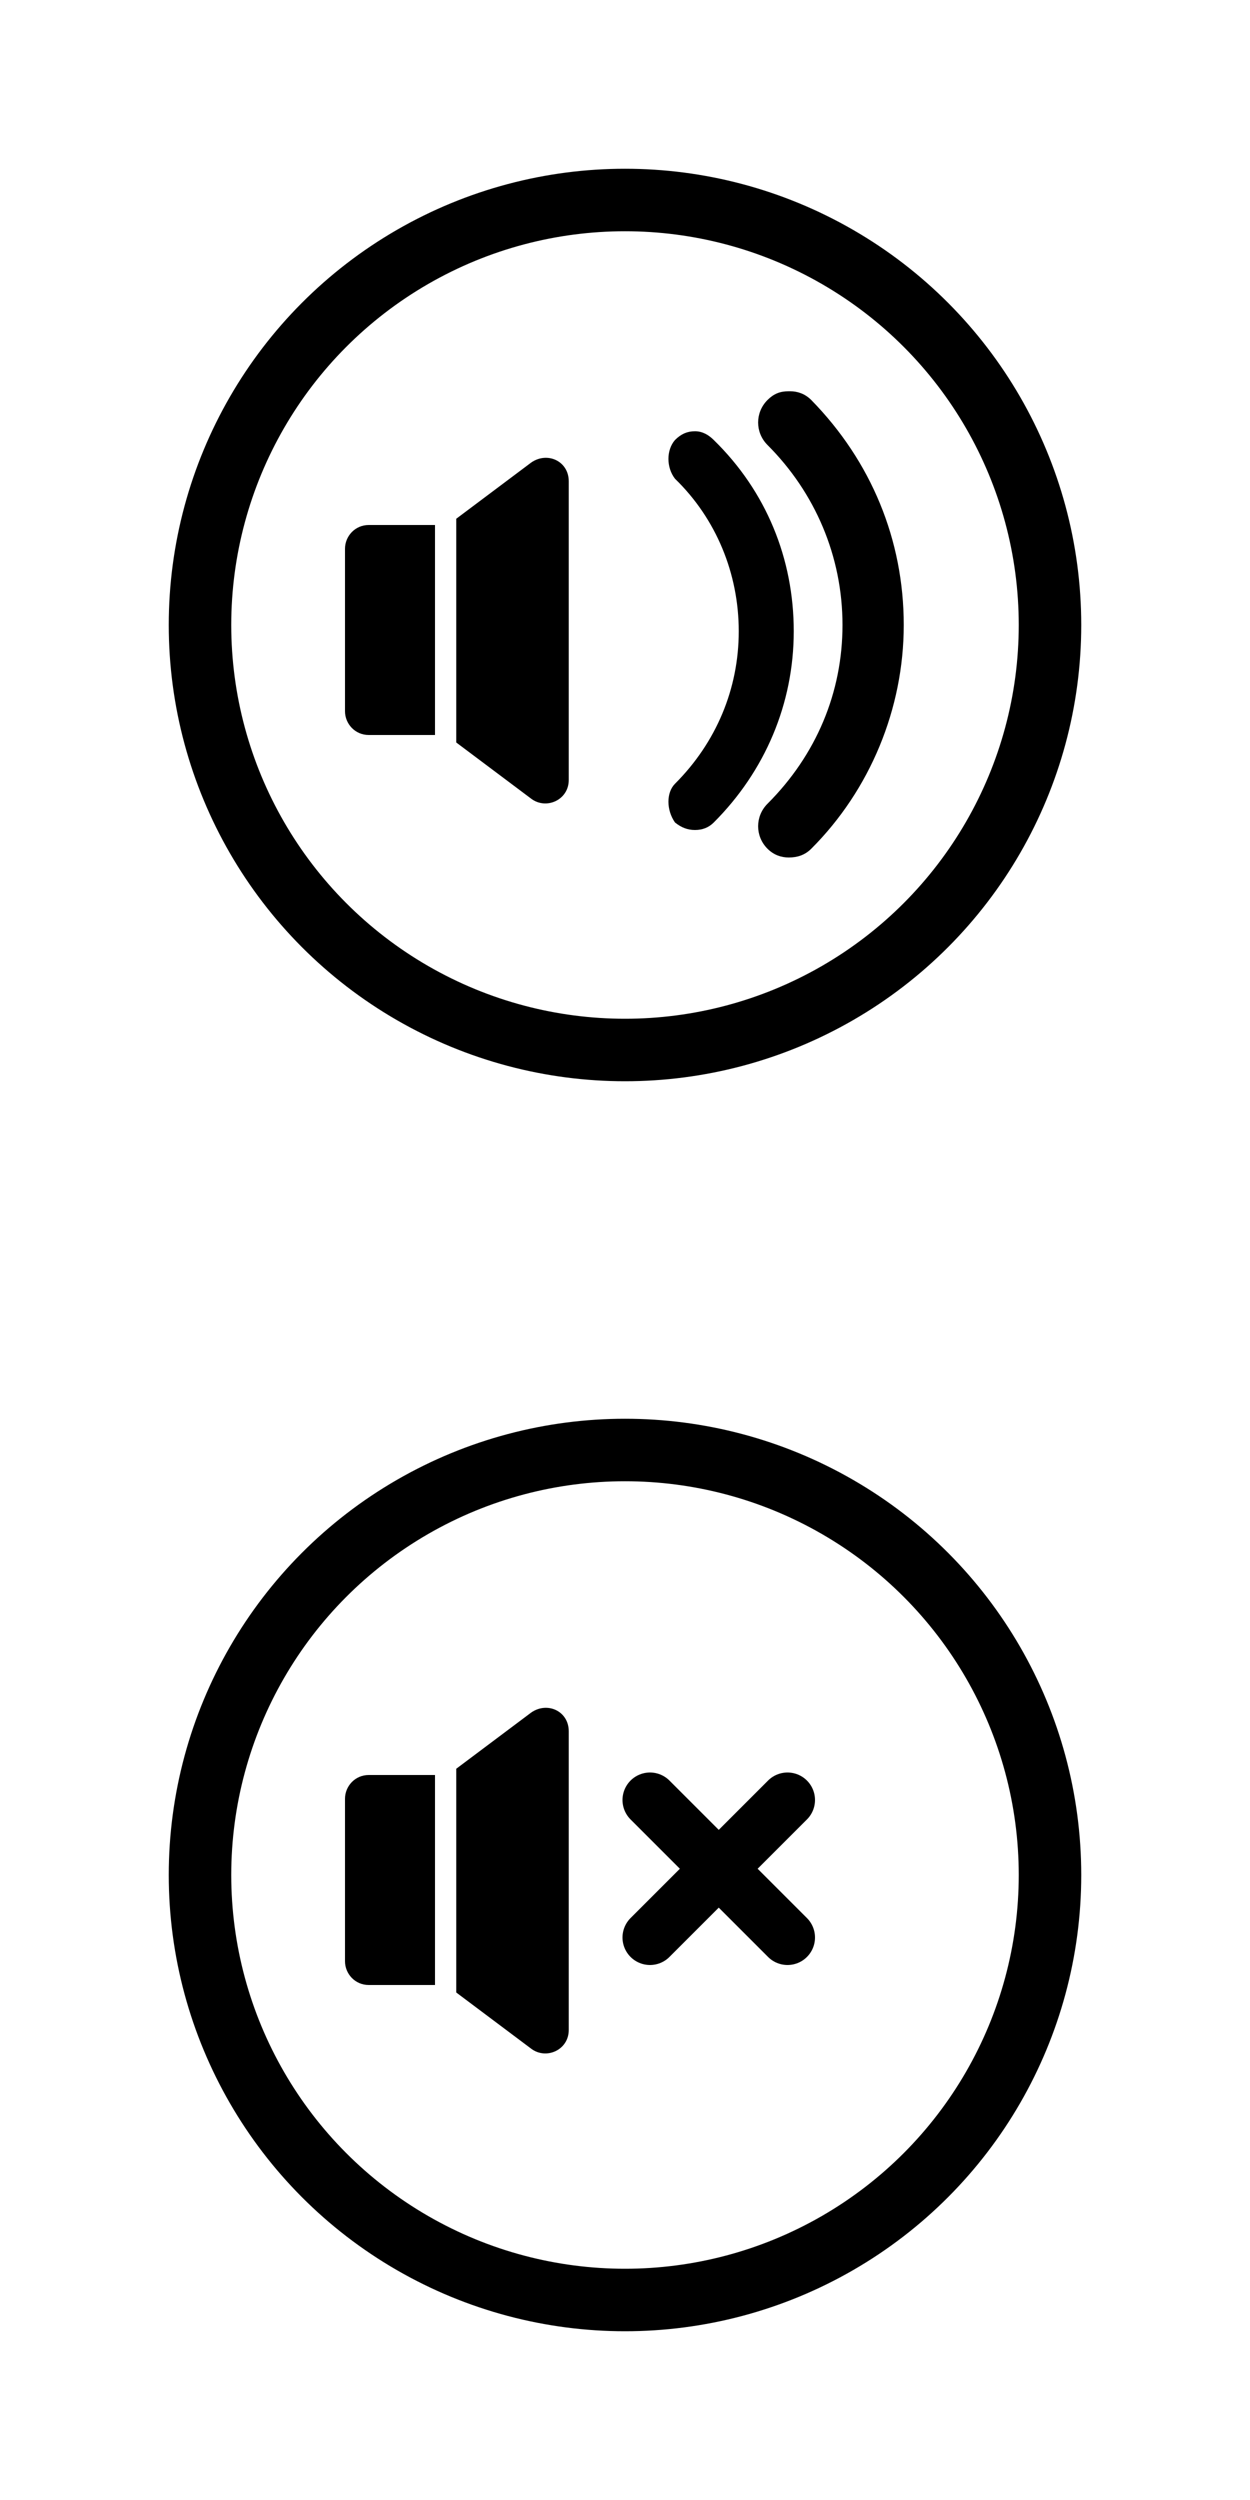 <?xml version="1.0" encoding="utf-8"?>
<!-- Generator: Adobe Illustrator 26.5.0, SVG Export Plug-In . SVG Version: 6.00 Build 0)  -->
<svg version="1.1" id="Calque_1" xmlns="http://www.w3.org/2000/svg" xmlns:xlink="http://www.w3.org/1999/xlink" x="0px" y="0px"
	 viewBox="0 0 100 200" style="enable-background:new 0 0 100 200;" xml:space="preserve">
<style type="text/css">
	.st0{fill-rule:evenodd;clip-rule:evenodd;}
	.st1{fill-rule:evenodd;clip-rule:evenodd;fill:none;stroke:#000000;stroke-width:5;stroke-miterlimit:10;}
	.st2{fill:none;stroke:#000000;stroke-width:4.4;stroke-linecap:round;stroke-miterlimit:10;}
</style>
<g>
	<path class="st0" d="M61.4,32L61.4,32c-1,1-1,2.6,0,3.6c3.8,3.8,6,8.9,6,14.4c0,5.4-2.1,10.4-6,14.3c-1,1-1,2.6,0,3.6
		c0.5,0.5,1.1,0.7,1.7,0.7c0.7,0,1.3-0.2,1.8-0.7c4.7-4.7,7.4-11.2,7.4-17.9c0-6.8-2.6-13.1-7.4-18c-0.5-0.5-1.1-0.7-1.7-0.7h-0.1
		C62.4,31.3,61.9,31.5,61.4,32L61.4,32z"/>
	<path class="st0" d="M54,35.2L54,35.2c-0.7,0.8-0.7,2.2,0,3.1c3.3,3.2,5.1,7.6,5.1,12.2c0,4.6-1.8,8.9-5.1,12.2
		c-0.7,0.7-0.7,2.1,0,3.1c0.5,0.4,1,0.6,1.6,0.6c0.6,0,1.1-0.2,1.5-0.6c4.1-4.1,6.4-9.5,6.4-15.3c0-5.8-2.2-11.2-6.4-15.3
		c-0.4-0.4-0.9-0.7-1.5-0.7l0,0C55,34.5,54.5,34.7,54,35.2L54,35.2z"/>
	<path class="st0" d="M34.8,42L34.8,42h-5.3c-1.1,0-1.9,0.9-1.9,1.9v13c0,1,0.8,1.9,1.9,1.9h5.3V42z"/>
	<path class="st0" d="M42.5,37l-6,4.5v17.9l6,4.5c1.2,0.9,3,0.1,3-1.5V38.5C45.5,36.9,43.8,36.1,42.5,37L42.5,37z"/>
</g>
<circle class="st1" cx="50" cy="50" r="34"/>
<g>
	<path class="st0" d="M34.8,142L34.8,142h-5.3c-1.1,0-1.9,0.9-1.9,1.9v13c0,1,0.8,1.9,1.9,1.9h5.3V142z"/>
	<path class="st0" d="M42.5,137l-6,4.5v17.9l6,4.5c1.2,0.9,3,0.1,3-1.5v-23.9C45.5,136.9,43.8,136.1,42.5,137L42.5,137z"/>
</g>
<circle class="st1" cx="50" cy="150" r="34"/>
<g>
	<line class="st2" x1="52" y1="155" x2="63" y2="144"/>
	<line class="st2" x1="63" y1="155" x2="52" y2="144"/>
</g>
</svg>
